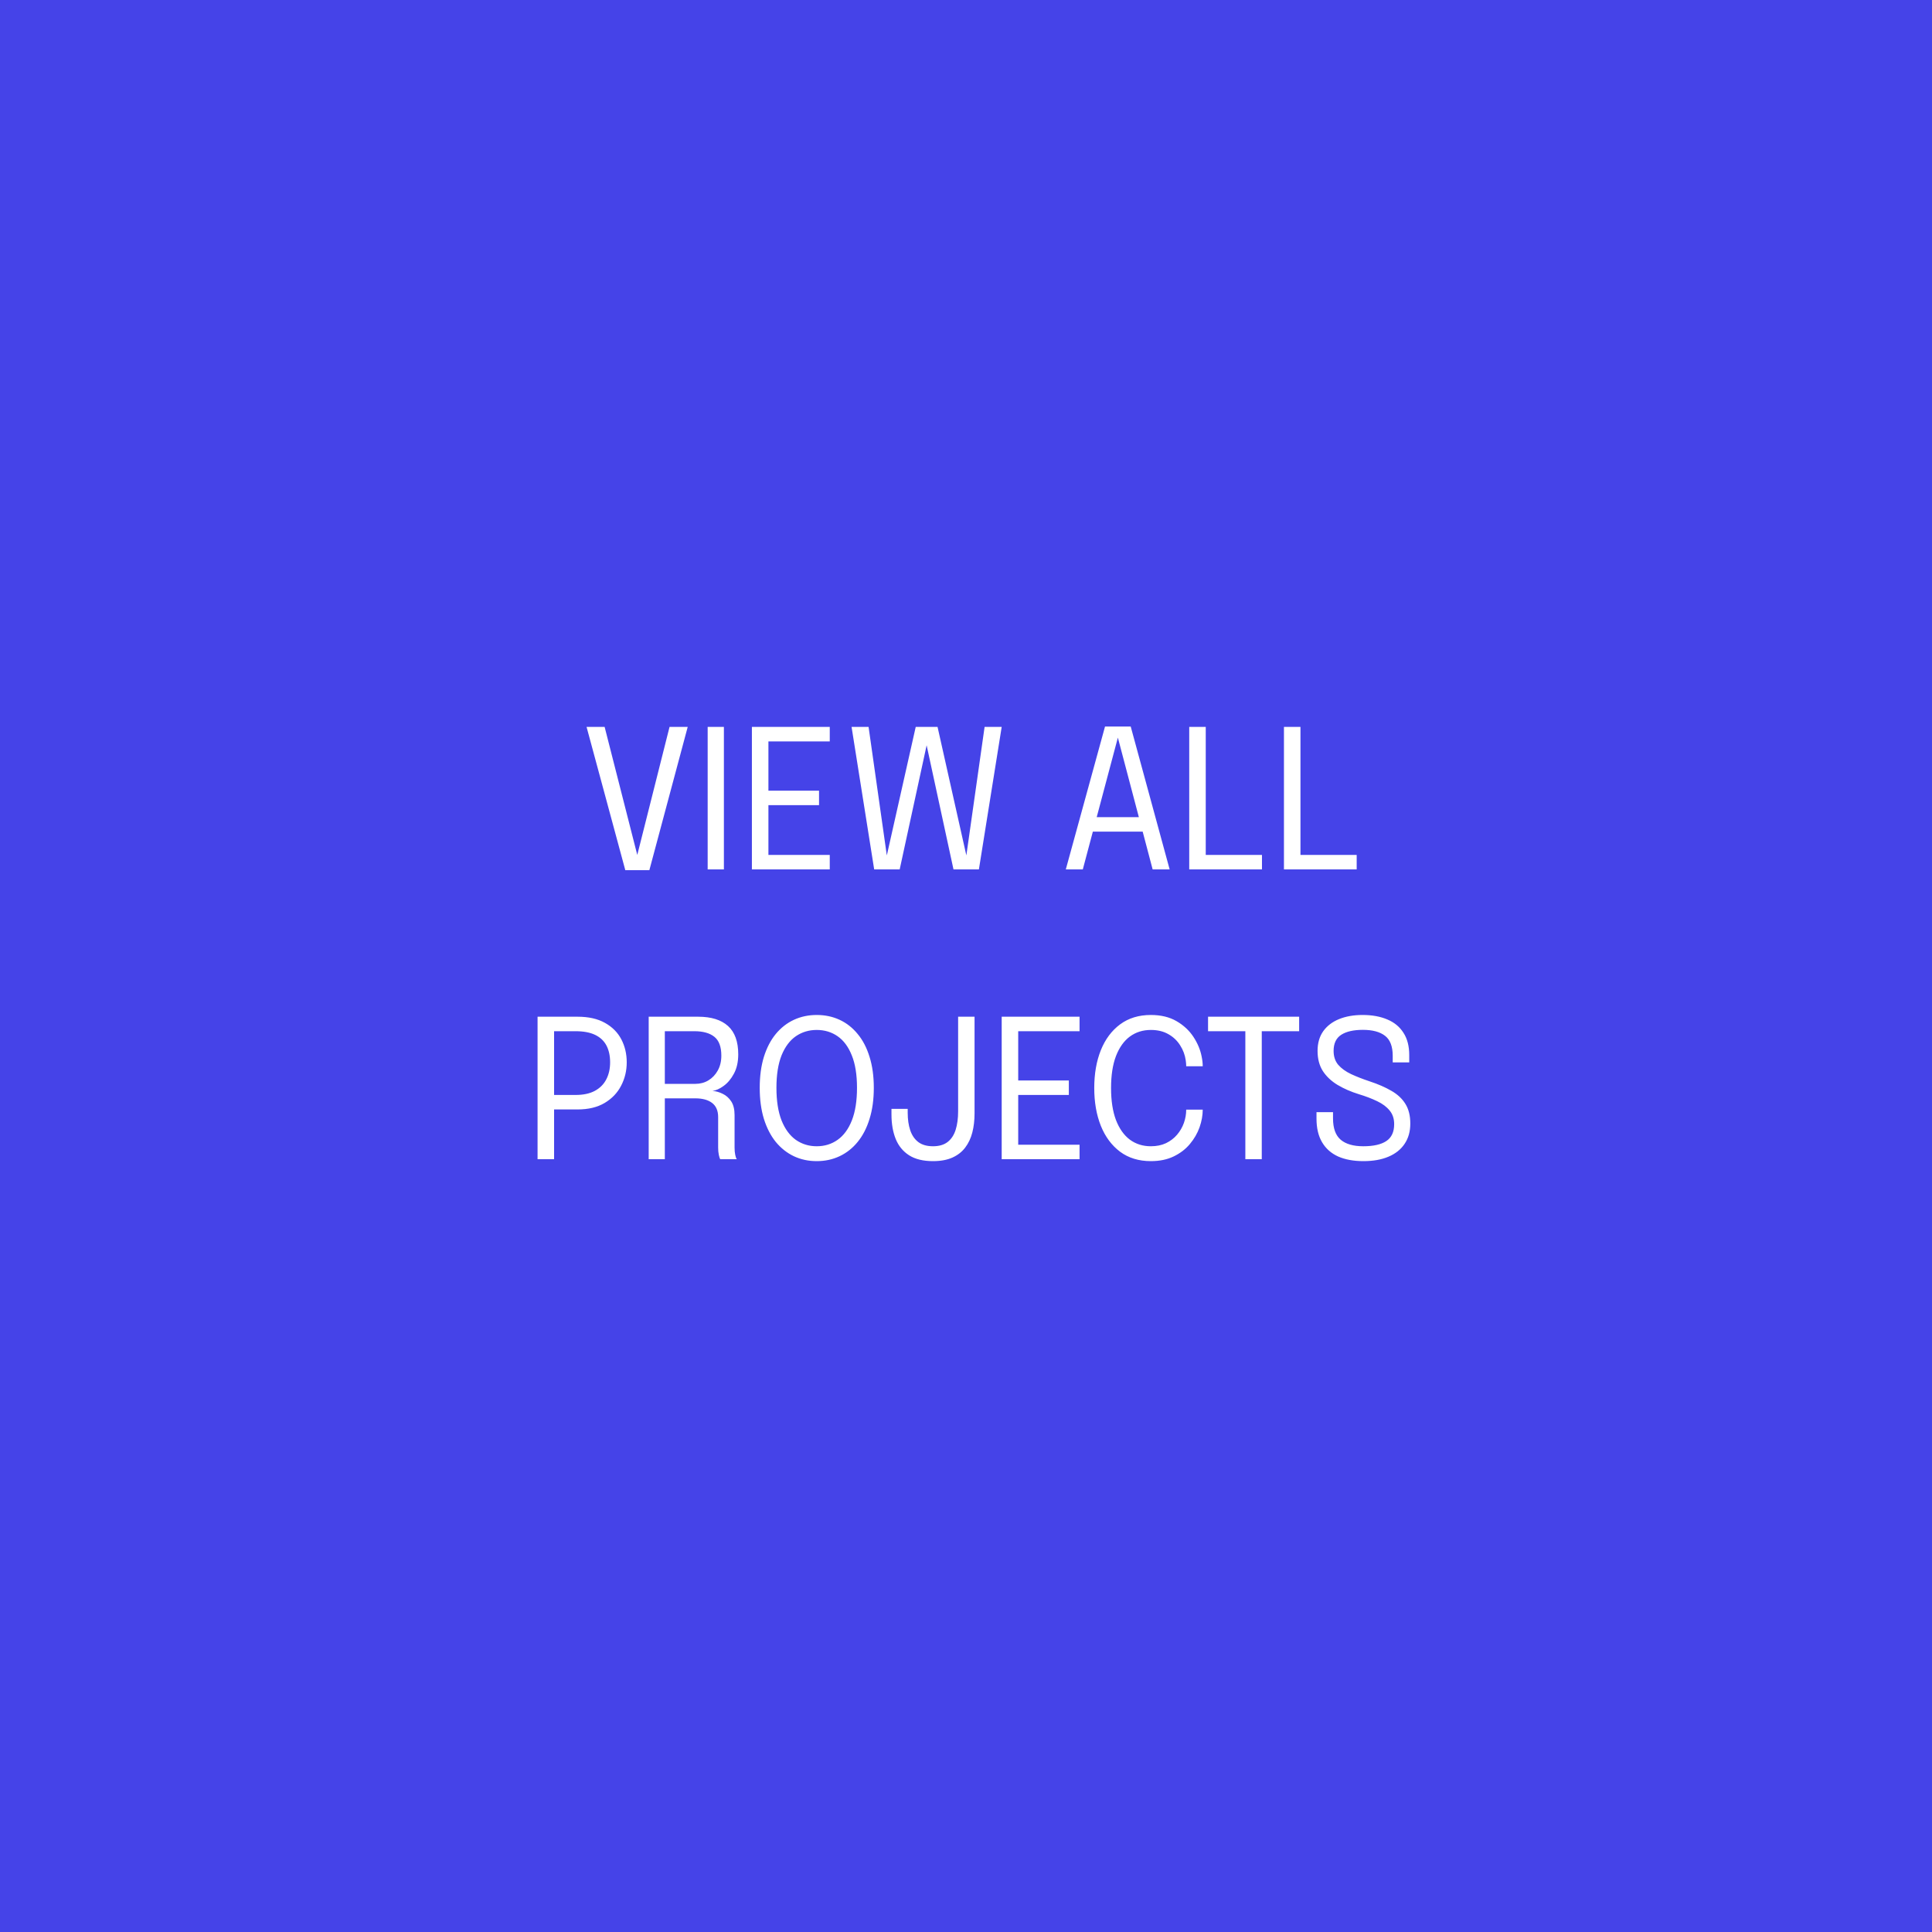 <svg width="160" height="160" viewBox="0 0 160 160" fill="none" xmlns="http://www.w3.org/2000/svg">
<rect width="160" height="160" fill="#4543E8"/>
<path d="M51.785 72.064L48.577 60.2H50.073L52.825 70.992H52.729L55.449 60.2H56.953L53.777 72.064H51.785ZM58.606 72V60.2H59.95V72H58.606ZM63.021 61.4L63.637 60.624V65.952L63.301 65.48H67.829V66.68H63.301L63.637 66.208V71.576L63.021 70.8H68.717V72H62.269V60.2H68.717V61.4H63.021ZM72.396 72L70.524 60.2H71.932L73.524 71.416L73.316 71.408L75.836 60.2H77.644L80.156 71.408L79.948 71.416L81.54 60.2H82.956L81.068 72H78.964L76.66 61.352H76.82L74.508 72H72.396ZM88.265 72L91.513 60.168H93.641L96.865 72H95.457L92.569 61.056H92.585L89.673 72H88.265ZM89.945 68.872V67.672H95.209V68.872H89.945ZM98.487 72V60.2H99.855V71.576L99.239 70.8H104.511V72H98.487ZM106.331 72V60.2H107.699V71.576L107.083 70.8H112.355V72H106.331Z" fill="white"/>
<path d="M45.887 96H44.519V84.2H47.831C48.743 84.2 49.5 84.371 50.103 84.712C50.705 85.048 51.156 85.501 51.455 86.072C51.753 86.643 51.903 87.277 51.903 87.976C51.903 88.675 51.748 89.32 51.439 89.912C51.135 90.504 50.679 90.981 50.071 91.344C49.468 91.701 48.721 91.88 47.831 91.88H45.887V96ZM45.887 91.376L45.271 90.68H47.663C48.303 90.68 48.833 90.568 49.255 90.344C49.681 90.115 49.999 89.797 50.207 89.392C50.42 88.987 50.527 88.515 50.527 87.976C50.527 87.432 50.425 86.968 50.223 86.584C50.02 86.2 49.708 85.907 49.287 85.704C48.865 85.501 48.324 85.4 47.663 85.4H45.271L45.887 84.624V91.376ZM53.722 96V84.2H57.818C58.9 84.2 59.724 84.456 60.29 84.968C60.855 85.48 61.138 86.261 61.138 87.312C61.138 87.941 61.018 88.477 60.778 88.92C60.543 89.357 60.258 89.696 59.922 89.936C59.591 90.176 59.284 90.312 59.002 90.344C59.29 90.365 59.572 90.445 59.85 90.584C60.132 90.717 60.367 90.925 60.554 91.208C60.74 91.491 60.834 91.869 60.834 92.344C60.834 92.781 60.834 93.229 60.834 93.688C60.834 94.141 60.834 94.589 60.834 95.032C60.834 95.261 60.852 95.467 60.89 95.648C60.927 95.824 60.97 95.941 61.018 96H59.642C59.604 95.931 59.567 95.811 59.53 95.64C59.492 95.469 59.474 95.267 59.474 95.032C59.474 94.621 59.474 94.203 59.474 93.776C59.474 93.349 59.474 92.928 59.474 92.512C59.474 91.989 59.308 91.6 58.978 91.344C58.647 91.088 58.18 90.96 57.578 90.96H54.674L55.058 90.44V96H53.722ZM55.058 90.328L54.674 89.76H57.594C57.988 89.76 58.346 89.664 58.666 89.472C58.991 89.275 59.25 89.003 59.442 88.656C59.639 88.304 59.738 87.893 59.738 87.424C59.738 86.693 59.546 86.173 59.162 85.864C58.778 85.555 58.223 85.4 57.498 85.4H54.642L55.058 84.808V90.328ZM67.637 96.16C66.949 96.16 66.317 96.024 65.741 95.752C65.171 95.48 64.672 95.085 64.245 94.568C63.824 94.045 63.496 93.408 63.261 92.656C63.032 91.904 62.917 91.048 62.917 90.088C62.917 89.128 63.032 88.275 63.261 87.528C63.496 86.776 63.824 86.144 64.245 85.632C64.672 85.115 65.173 84.723 65.749 84.456C66.325 84.189 66.955 84.056 67.637 84.056C68.325 84.056 68.957 84.189 69.533 84.456C70.109 84.723 70.608 85.115 71.029 85.632C71.456 86.144 71.784 86.776 72.013 87.528C72.248 88.275 72.365 89.128 72.365 90.088C72.365 91.048 72.248 91.904 72.013 92.656C71.784 93.408 71.456 94.045 71.029 94.568C70.608 95.085 70.109 95.48 69.533 95.752C68.957 96.024 68.325 96.16 67.637 96.16ZM67.637 94.928C68.293 94.928 68.872 94.749 69.373 94.392C69.875 94.035 70.267 93.499 70.549 92.784C70.832 92.064 70.973 91.165 70.973 90.088C70.973 89.005 70.829 88.109 70.541 87.4C70.259 86.691 69.867 86.163 69.365 85.816C68.864 85.469 68.288 85.296 67.637 85.296C66.992 85.296 66.416 85.469 65.909 85.816C65.408 86.163 65.013 86.691 64.725 87.4C64.443 88.109 64.301 89.005 64.301 90.088C64.301 91.171 64.443 92.072 64.725 92.792C65.013 93.507 65.408 94.043 65.909 94.4C66.416 94.752 66.992 94.928 67.637 94.928ZM77.268 96.16C76.457 96.16 75.799 96 75.292 95.68C74.785 95.355 74.415 94.904 74.18 94.328C73.945 93.747 73.828 93.069 73.828 92.296C73.828 92.216 73.828 92.139 73.828 92.064C73.828 91.984 73.828 91.907 73.828 91.832H75.172C75.172 91.88 75.172 91.933 75.172 91.992C75.172 92.045 75.172 92.101 75.172 92.16C75.172 92.704 75.241 93.184 75.38 93.6C75.519 94.016 75.74 94.341 76.044 94.576C76.353 94.811 76.761 94.928 77.268 94.928C77.769 94.928 78.172 94.811 78.476 94.576C78.78 94.341 79.001 94.008 79.14 93.576C79.278 93.139 79.348 92.624 79.348 92.032V84.2H80.708V92.208C80.708 92.779 80.647 93.304 80.524 93.784C80.401 94.264 80.204 94.683 79.932 95.04C79.665 95.392 79.313 95.667 78.876 95.864C78.439 96.061 77.903 96.16 77.268 96.16ZM83.708 85.4L84.324 84.624V89.952L83.988 89.48H88.516V90.68H83.988L84.324 90.208V95.576L83.708 94.8H89.404V96H82.956V84.2H89.404V85.4H83.708ZM99.605 91.896C99.605 92.371 99.516 92.859 99.341 93.36C99.165 93.856 98.898 94.317 98.54 94.744C98.189 95.165 97.743 95.507 97.204 95.768C96.666 96.029 96.034 96.16 95.308 96.16C94.311 96.16 93.463 95.901 92.764 95.384C92.066 94.861 91.532 94.144 91.165 93.232C90.802 92.32 90.621 91.277 90.621 90.104C90.621 88.925 90.802 87.883 91.165 86.976C91.532 86.064 92.066 85.349 92.764 84.832C93.463 84.315 94.311 84.056 95.308 84.056C96.141 84.056 96.85 84.227 97.436 84.568C98.023 84.909 98.49 85.344 98.837 85.872C99.183 86.4 99.41 86.944 99.516 87.504C99.575 87.787 99.605 88.053 99.605 88.304H98.237C98.237 88.16 98.223 87.995 98.197 87.808C98.132 87.36 97.978 86.947 97.733 86.568C97.493 86.184 97.17 85.877 96.764 85.648C96.359 85.413 95.874 85.296 95.308 85.296C94.647 85.296 94.069 85.477 93.573 85.84C93.082 86.203 92.698 86.741 92.421 87.456C92.148 88.171 92.013 89.053 92.013 90.104C92.013 91.155 92.148 92.04 92.421 92.76C92.698 93.475 93.082 94.016 93.573 94.384C94.069 94.747 94.647 94.928 95.308 94.928C95.783 94.928 96.202 94.843 96.564 94.672C96.927 94.496 97.231 94.264 97.477 93.976C97.727 93.683 97.916 93.357 98.044 93C98.172 92.637 98.237 92.269 98.237 91.896H99.605ZM107.59 85.4H104.182L104.494 84.624V96H103.134V84.624L103.518 85.4H100.046V84.2H107.59V85.4ZM112.915 96.16C112.099 96.16 111.4 96.032 110.819 95.776C110.243 95.515 109.8 95.123 109.491 94.6C109.181 94.077 109.027 93.427 109.027 92.648C109.027 92.541 109.027 92.451 109.027 92.376C109.027 92.301 109.027 92.211 109.027 92.104H110.395C110.395 92.205 110.395 92.291 110.395 92.36C110.395 92.429 110.395 92.517 110.395 92.624C110.395 93.44 110.608 94.029 111.035 94.392C111.461 94.749 112.083 94.928 112.899 94.928C113.741 94.928 114.379 94.784 114.811 94.496C115.243 94.208 115.459 93.741 115.459 93.096C115.459 92.643 115.333 92.267 115.083 91.968C114.837 91.664 114.496 91.408 114.059 91.2C113.621 90.987 113.112 90.792 112.531 90.616C111.875 90.413 111.288 90.157 110.771 89.848C110.259 89.539 109.853 89.157 109.555 88.704C109.261 88.245 109.115 87.688 109.115 87.032C109.115 86.392 109.269 85.851 109.579 85.408C109.893 84.965 110.331 84.629 110.891 84.4C111.451 84.171 112.101 84.056 112.843 84.056C113.627 84.056 114.307 84.179 114.883 84.424C115.464 84.664 115.912 85.032 116.227 85.528C116.547 86.019 116.707 86.637 116.707 87.384C116.707 87.501 116.707 87.603 116.707 87.688C116.707 87.768 116.707 87.867 116.707 87.984H115.339C115.339 87.883 115.339 87.792 115.339 87.712C115.339 87.632 115.339 87.541 115.339 87.44C115.339 86.661 115.128 86.109 114.707 85.784C114.285 85.453 113.672 85.288 112.867 85.288C112.093 85.288 111.496 85.424 111.075 85.696C110.653 85.968 110.443 86.413 110.443 87.032C110.443 87.496 110.571 87.88 110.827 88.184C111.088 88.483 111.443 88.739 111.891 88.952C112.339 89.16 112.851 89.36 113.427 89.552C114.125 89.781 114.725 90.043 115.227 90.336C115.733 90.624 116.12 90.984 116.387 91.416C116.659 91.848 116.795 92.392 116.795 93.048C116.795 93.704 116.637 94.264 116.323 94.728C116.013 95.192 115.568 95.547 114.987 95.792C114.411 96.037 113.72 96.16 112.915 96.16Z" fill="white"/>
</svg>
